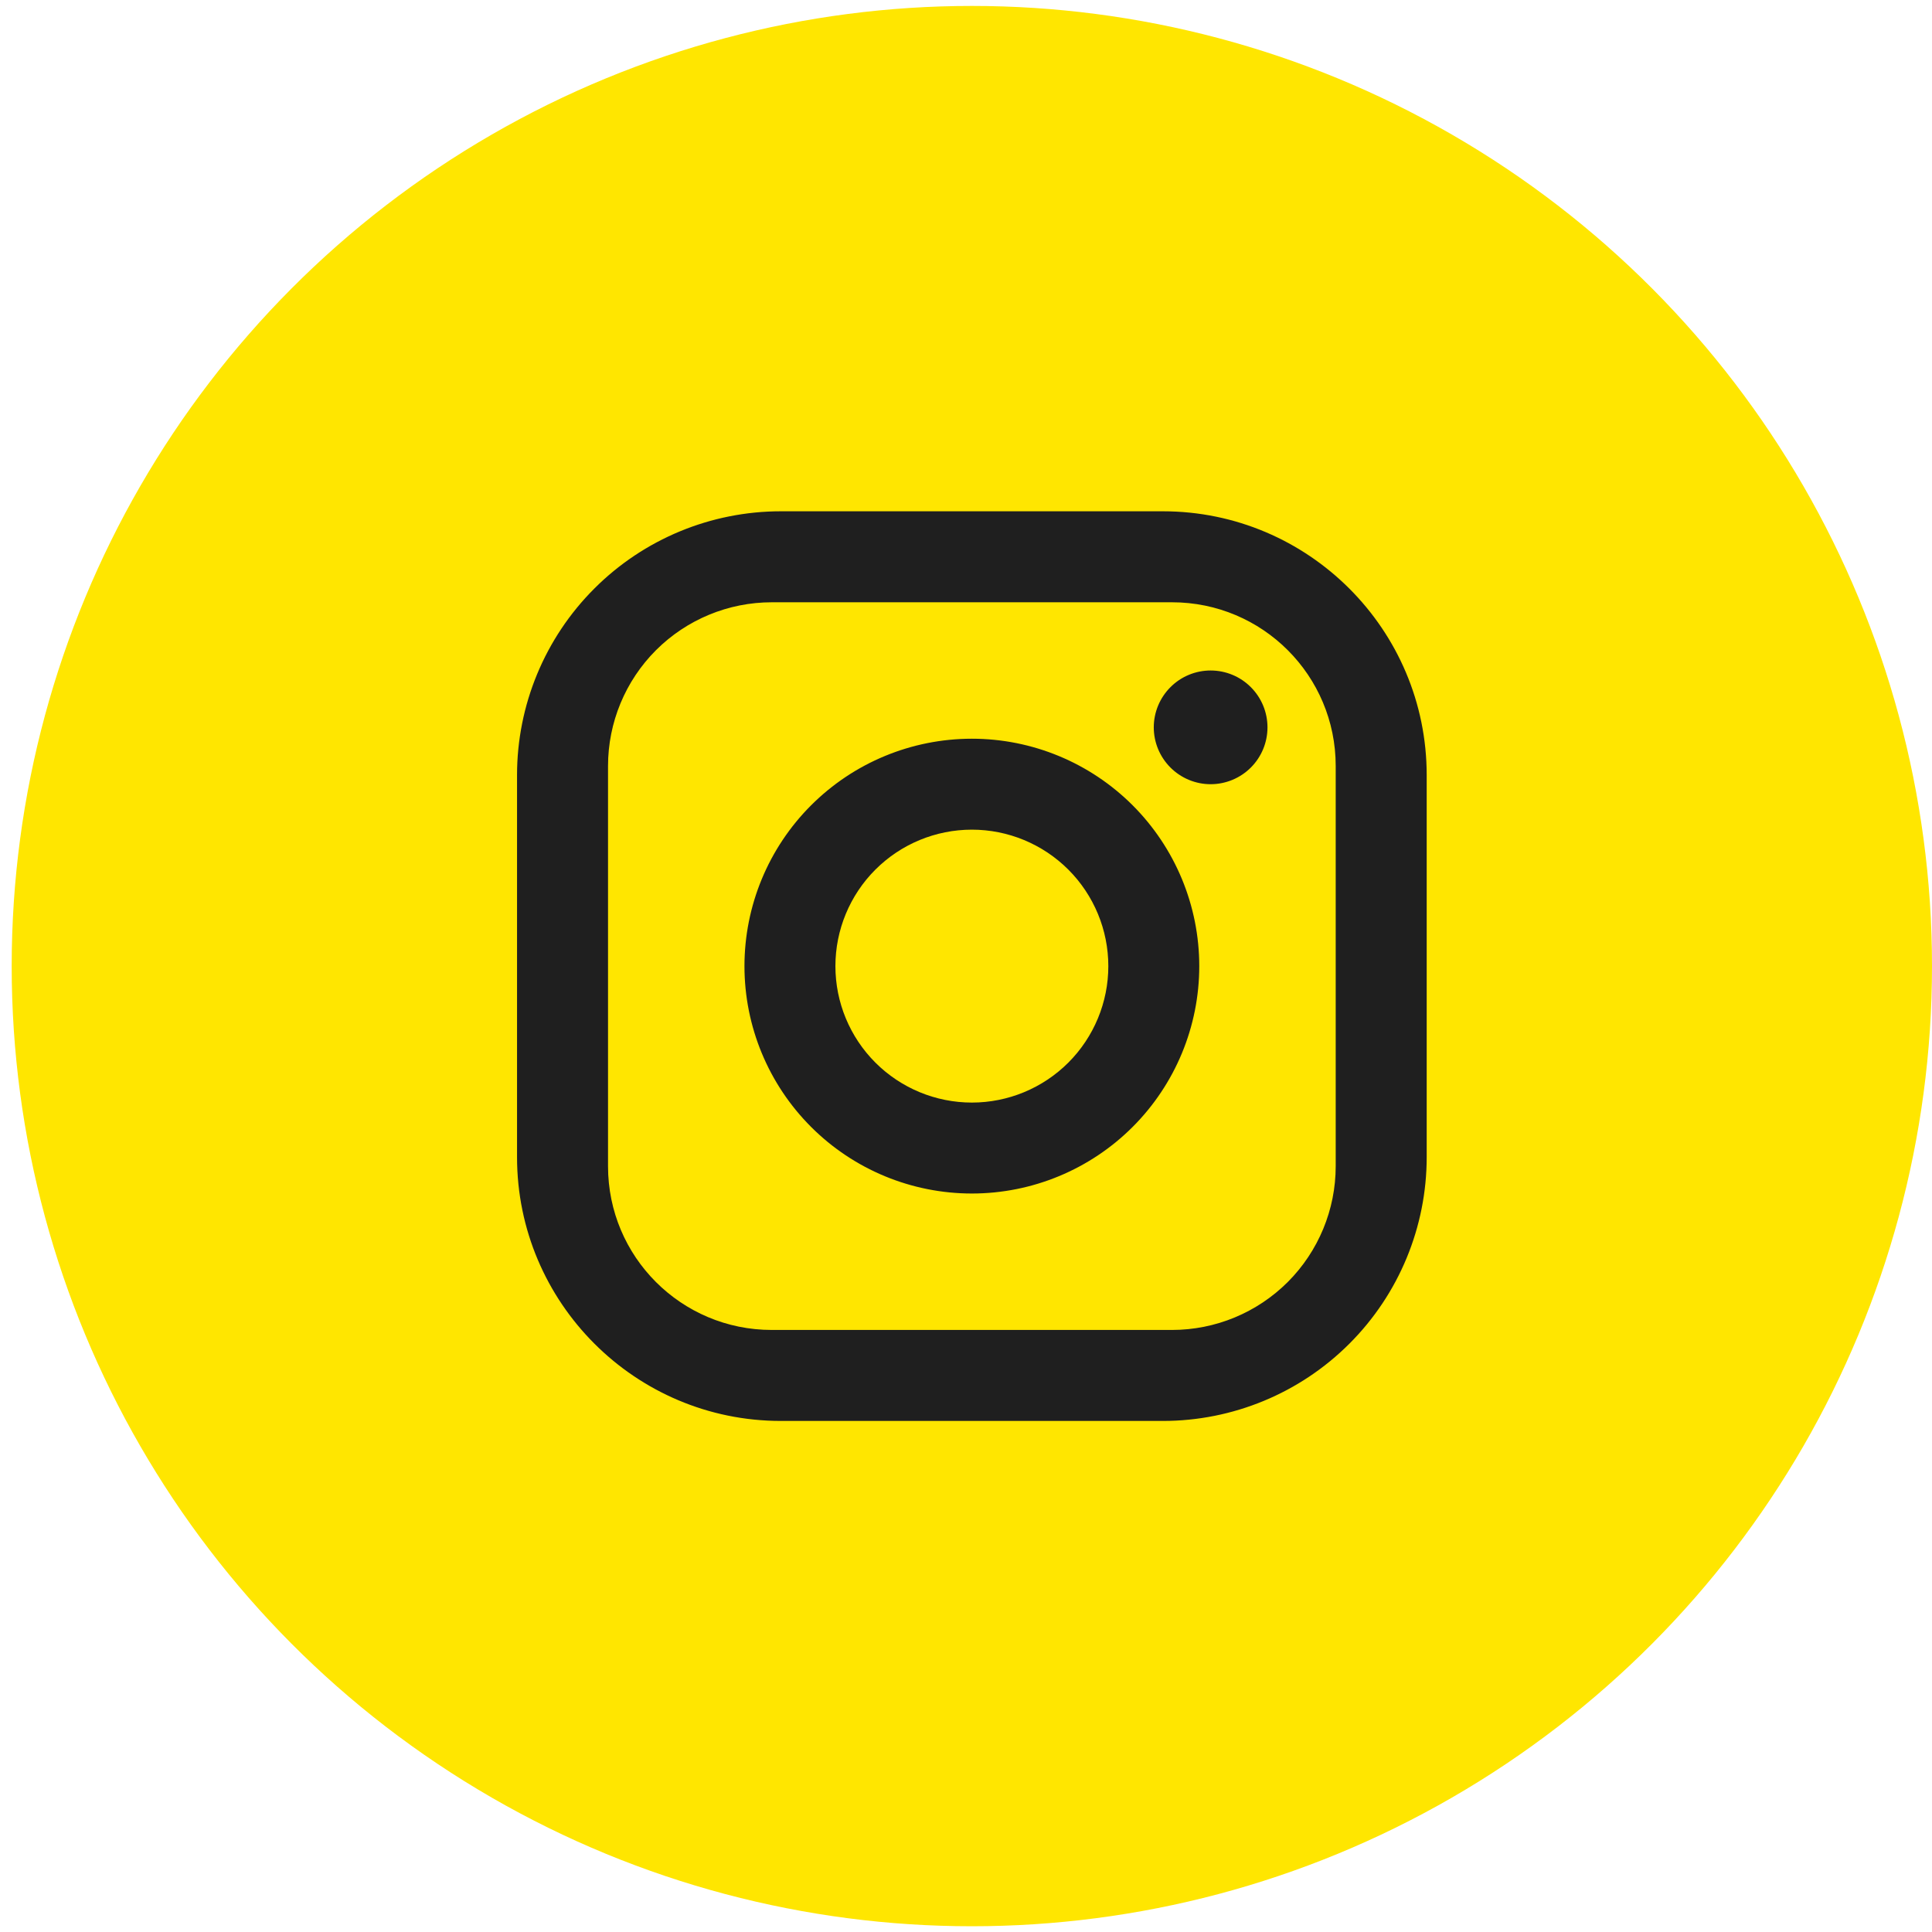 <svg width="42" height="42" viewBox="0 0 42 42" fill="none" xmlns="http://www.w3.org/2000/svg">
<circle cx="21.127" cy="21.002" r="20.873" fill="#FFE600"/>
<path d="M16.975 11.115H25.28C28.444 11.115 31.015 13.686 31.015 16.85V25.155C31.015 26.676 30.411 28.135 29.335 29.21C28.26 30.286 26.801 30.89 25.28 30.89H16.975C13.811 30.89 11.24 28.319 11.24 25.155V16.85C11.24 15.329 11.844 13.87 12.92 12.795C13.995 11.719 15.454 11.115 16.975 11.115ZM16.777 13.093C15.833 13.093 14.928 13.468 14.26 14.135C13.593 14.803 13.218 15.708 13.218 16.652V25.353C13.218 27.321 14.81 28.912 16.777 28.912H25.478C26.422 28.912 27.327 28.537 27.995 27.87C28.662 27.202 29.037 26.297 29.037 25.353V16.652C29.037 14.685 27.446 13.093 25.478 13.093H16.777ZM26.318 14.576C26.646 14.576 26.961 14.706 27.192 14.938C27.424 15.17 27.554 15.484 27.554 15.812C27.554 16.14 27.424 16.454 27.192 16.686C26.961 16.917 26.646 17.048 26.318 17.048C25.991 17.048 25.676 16.917 25.445 16.686C25.213 16.454 25.082 16.14 25.082 15.812C25.082 15.484 25.213 15.17 25.445 14.938C25.676 14.706 25.991 14.576 26.318 14.576ZM21.128 16.059C22.439 16.059 23.696 16.58 24.623 17.507C25.55 18.434 26.071 19.691 26.071 21.003C26.071 22.314 25.55 23.571 24.623 24.498C23.696 25.425 22.439 25.946 21.128 25.946C19.816 25.946 18.559 25.425 17.632 24.498C16.705 23.571 16.184 22.314 16.184 21.003C16.184 19.691 16.705 18.434 17.632 17.507C18.559 16.58 19.816 16.059 21.128 16.059ZM21.128 18.036C20.341 18.036 19.586 18.349 19.03 18.905C18.474 19.461 18.161 20.216 18.161 21.003C18.161 21.789 18.474 22.544 19.03 23.1C19.586 23.656 20.341 23.969 21.128 23.969C21.914 23.969 22.669 23.656 23.225 23.1C23.781 22.544 24.094 21.789 24.094 21.003C24.094 20.216 23.781 19.461 23.225 18.905C22.669 18.349 21.914 18.036 21.128 18.036Z" fill="#1F1F1F"/>
</svg>
